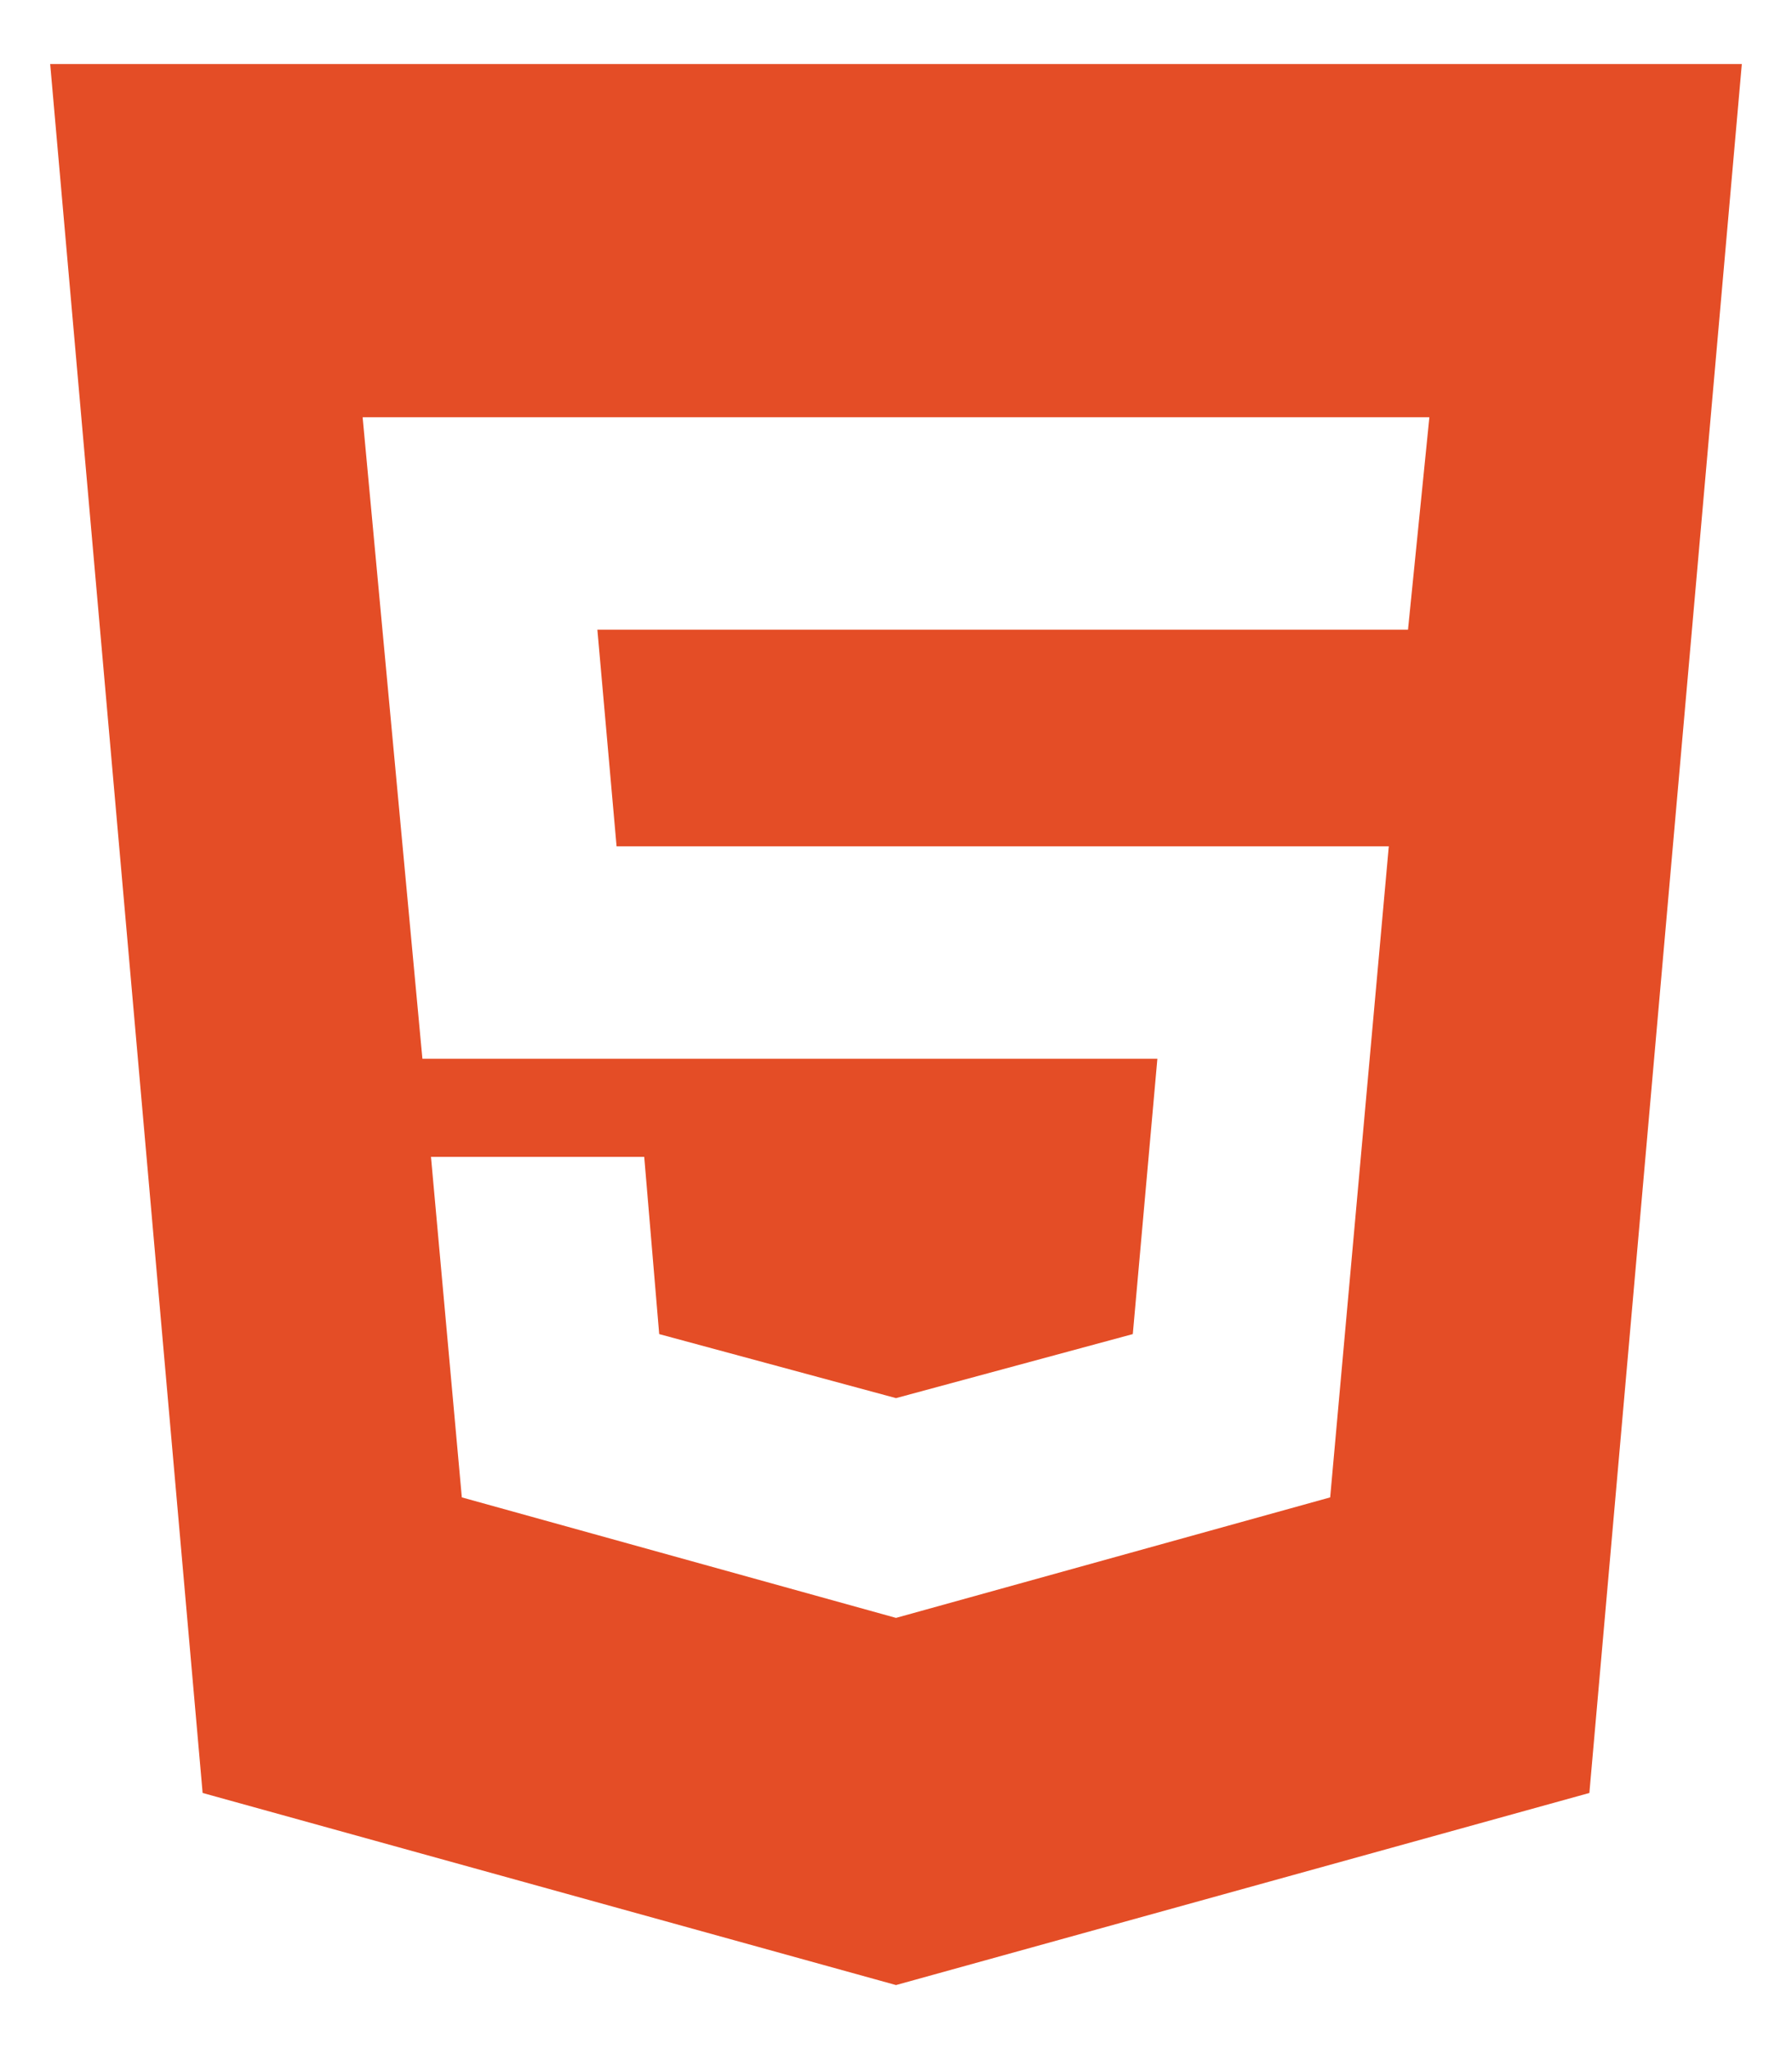 <svg width="14" height="16" viewBox="0 0 14 16" fill="none" xmlns="http://www.w3.org/2000/svg">
<path d="M7 12.633L10.392 11.692L10.85 6.608H4.817L4.667 4.917H11L11.167 3.258H2.833L3.3 8.267H9.042L8.85 10.417L7 10.917L5.15 10.417L5.033 9.033H3.367L3.608 11.692L7 12.633ZM0.392 0.5H13.608L12.417 14L7 15.5L1.583 14L0.392 0.5Z" fill="#E44D26"/>
</svg>
